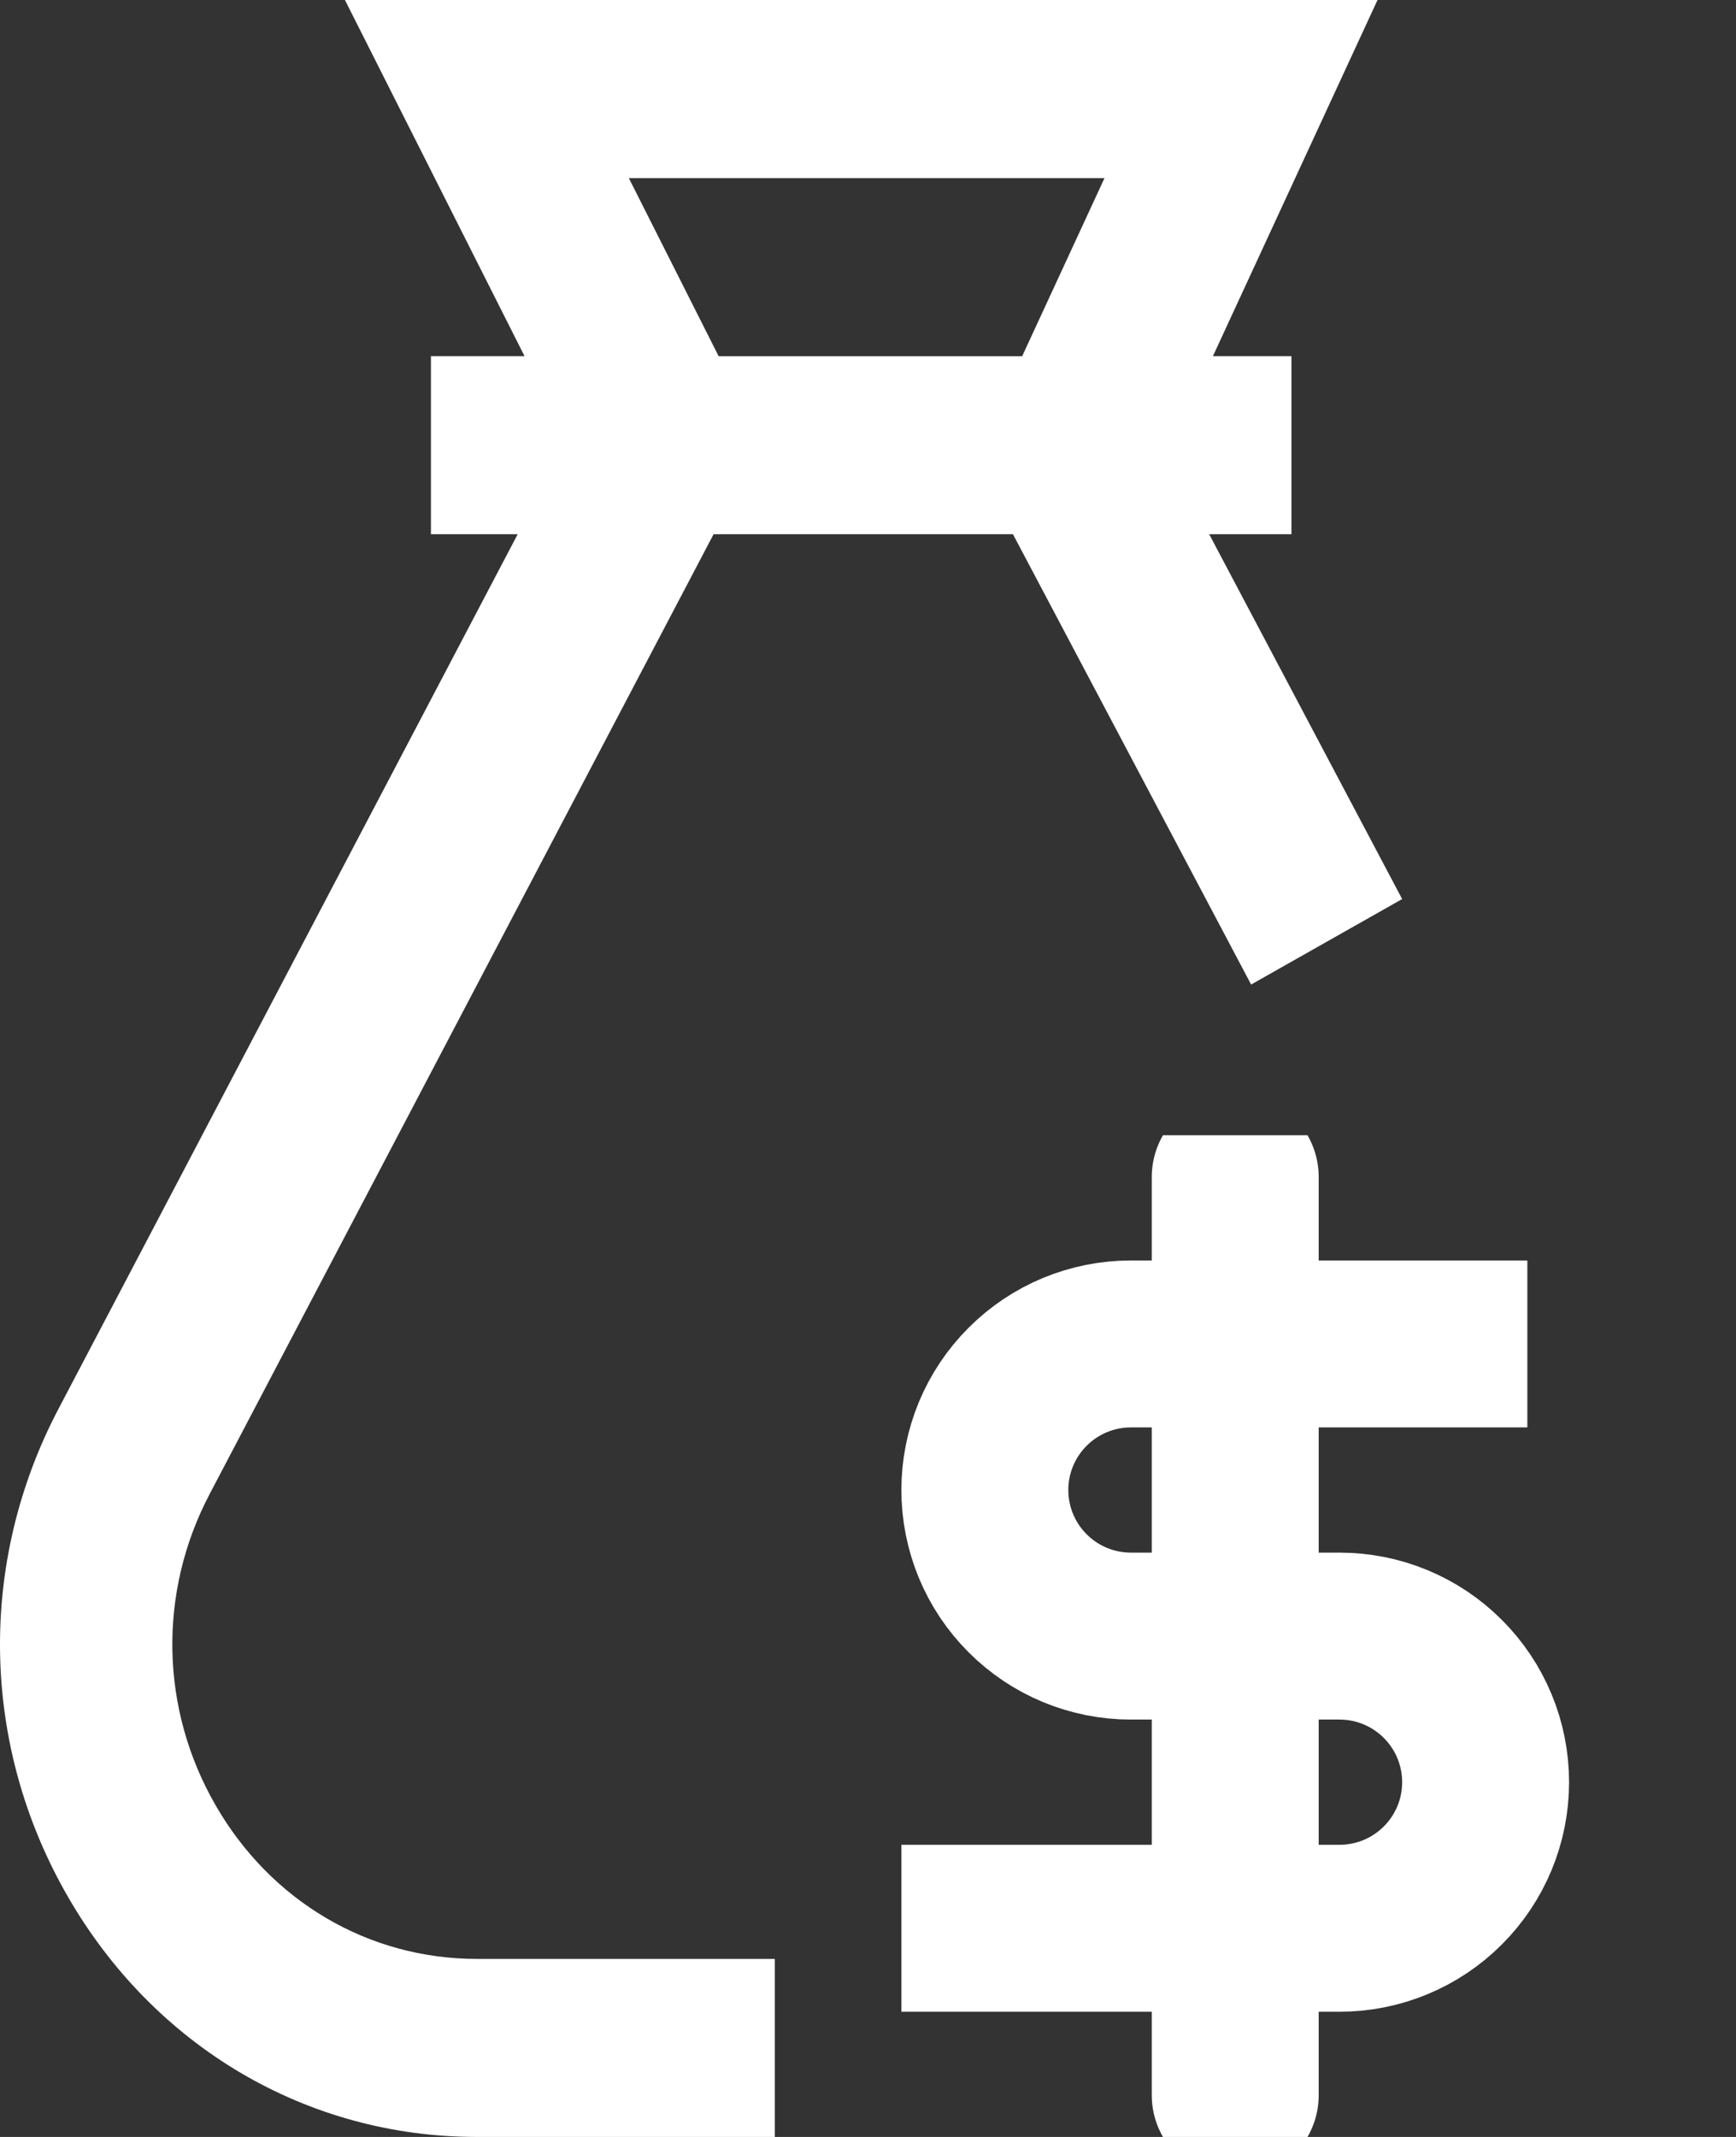 <svg width="26" height="32" viewBox="0 0 26 32" fill="none" xmlns="http://www.w3.org/2000/svg">
<rect x="0" y="0" width="26" height="32" fill="#333333" stroke="none"/>
<path d="M3.227 27.03C2.398 25.589 2.365 23.848 3.139 22.374L10.687 8H15.171L18.738 14.743L21 13.463L18.11 8H19.342V5.333H18.166L20.631 0H5.166L7.856 5.333H6.454V8H7.753L0.874 21.101C-0.338 23.41 -0.287 26.136 1.012 28.394C2.31 30.652 4.601 32 7.14 32H11.604V29.334H7.141C5.519 29.333 4.056 28.473 3.227 27.03ZM9.418 2.667H16.542L15.309 5.334H10.763L9.418 2.667Z" fill="white"/>
<g clip-path="url(#clip0_351_7967)">
<path d="M18.5 17.625V31.375" stroke="white" stroke-width="2.5" stroke-linecap="round" stroke-linejoin="round"/>
<path d="M21.625 20.125H16.938C16.357 20.125 15.801 20.355 15.391 20.766C14.98 21.176 14.75 21.732 14.75 22.312C14.75 22.893 14.98 23.449 15.391 23.859C15.801 24.27 16.357 24.5 16.938 24.5H20.062C20.643 24.5 21.199 24.73 21.609 25.141C22.02 25.551 22.25 26.107 22.25 26.688C22.25 27.268 22.02 27.824 21.609 28.234C21.199 28.645 20.643 28.875 20.062 28.875H14.75" stroke="white" stroke-width="2.5" stroke-linecap="square" stroke-linejoin="round"/>
</g>
<defs>
<clipPath id="clip0_351_7967">
<rect width="15" height="15" fill="white" transform="translate(11 17)"/>
</clipPath>
</defs>
</svg>
